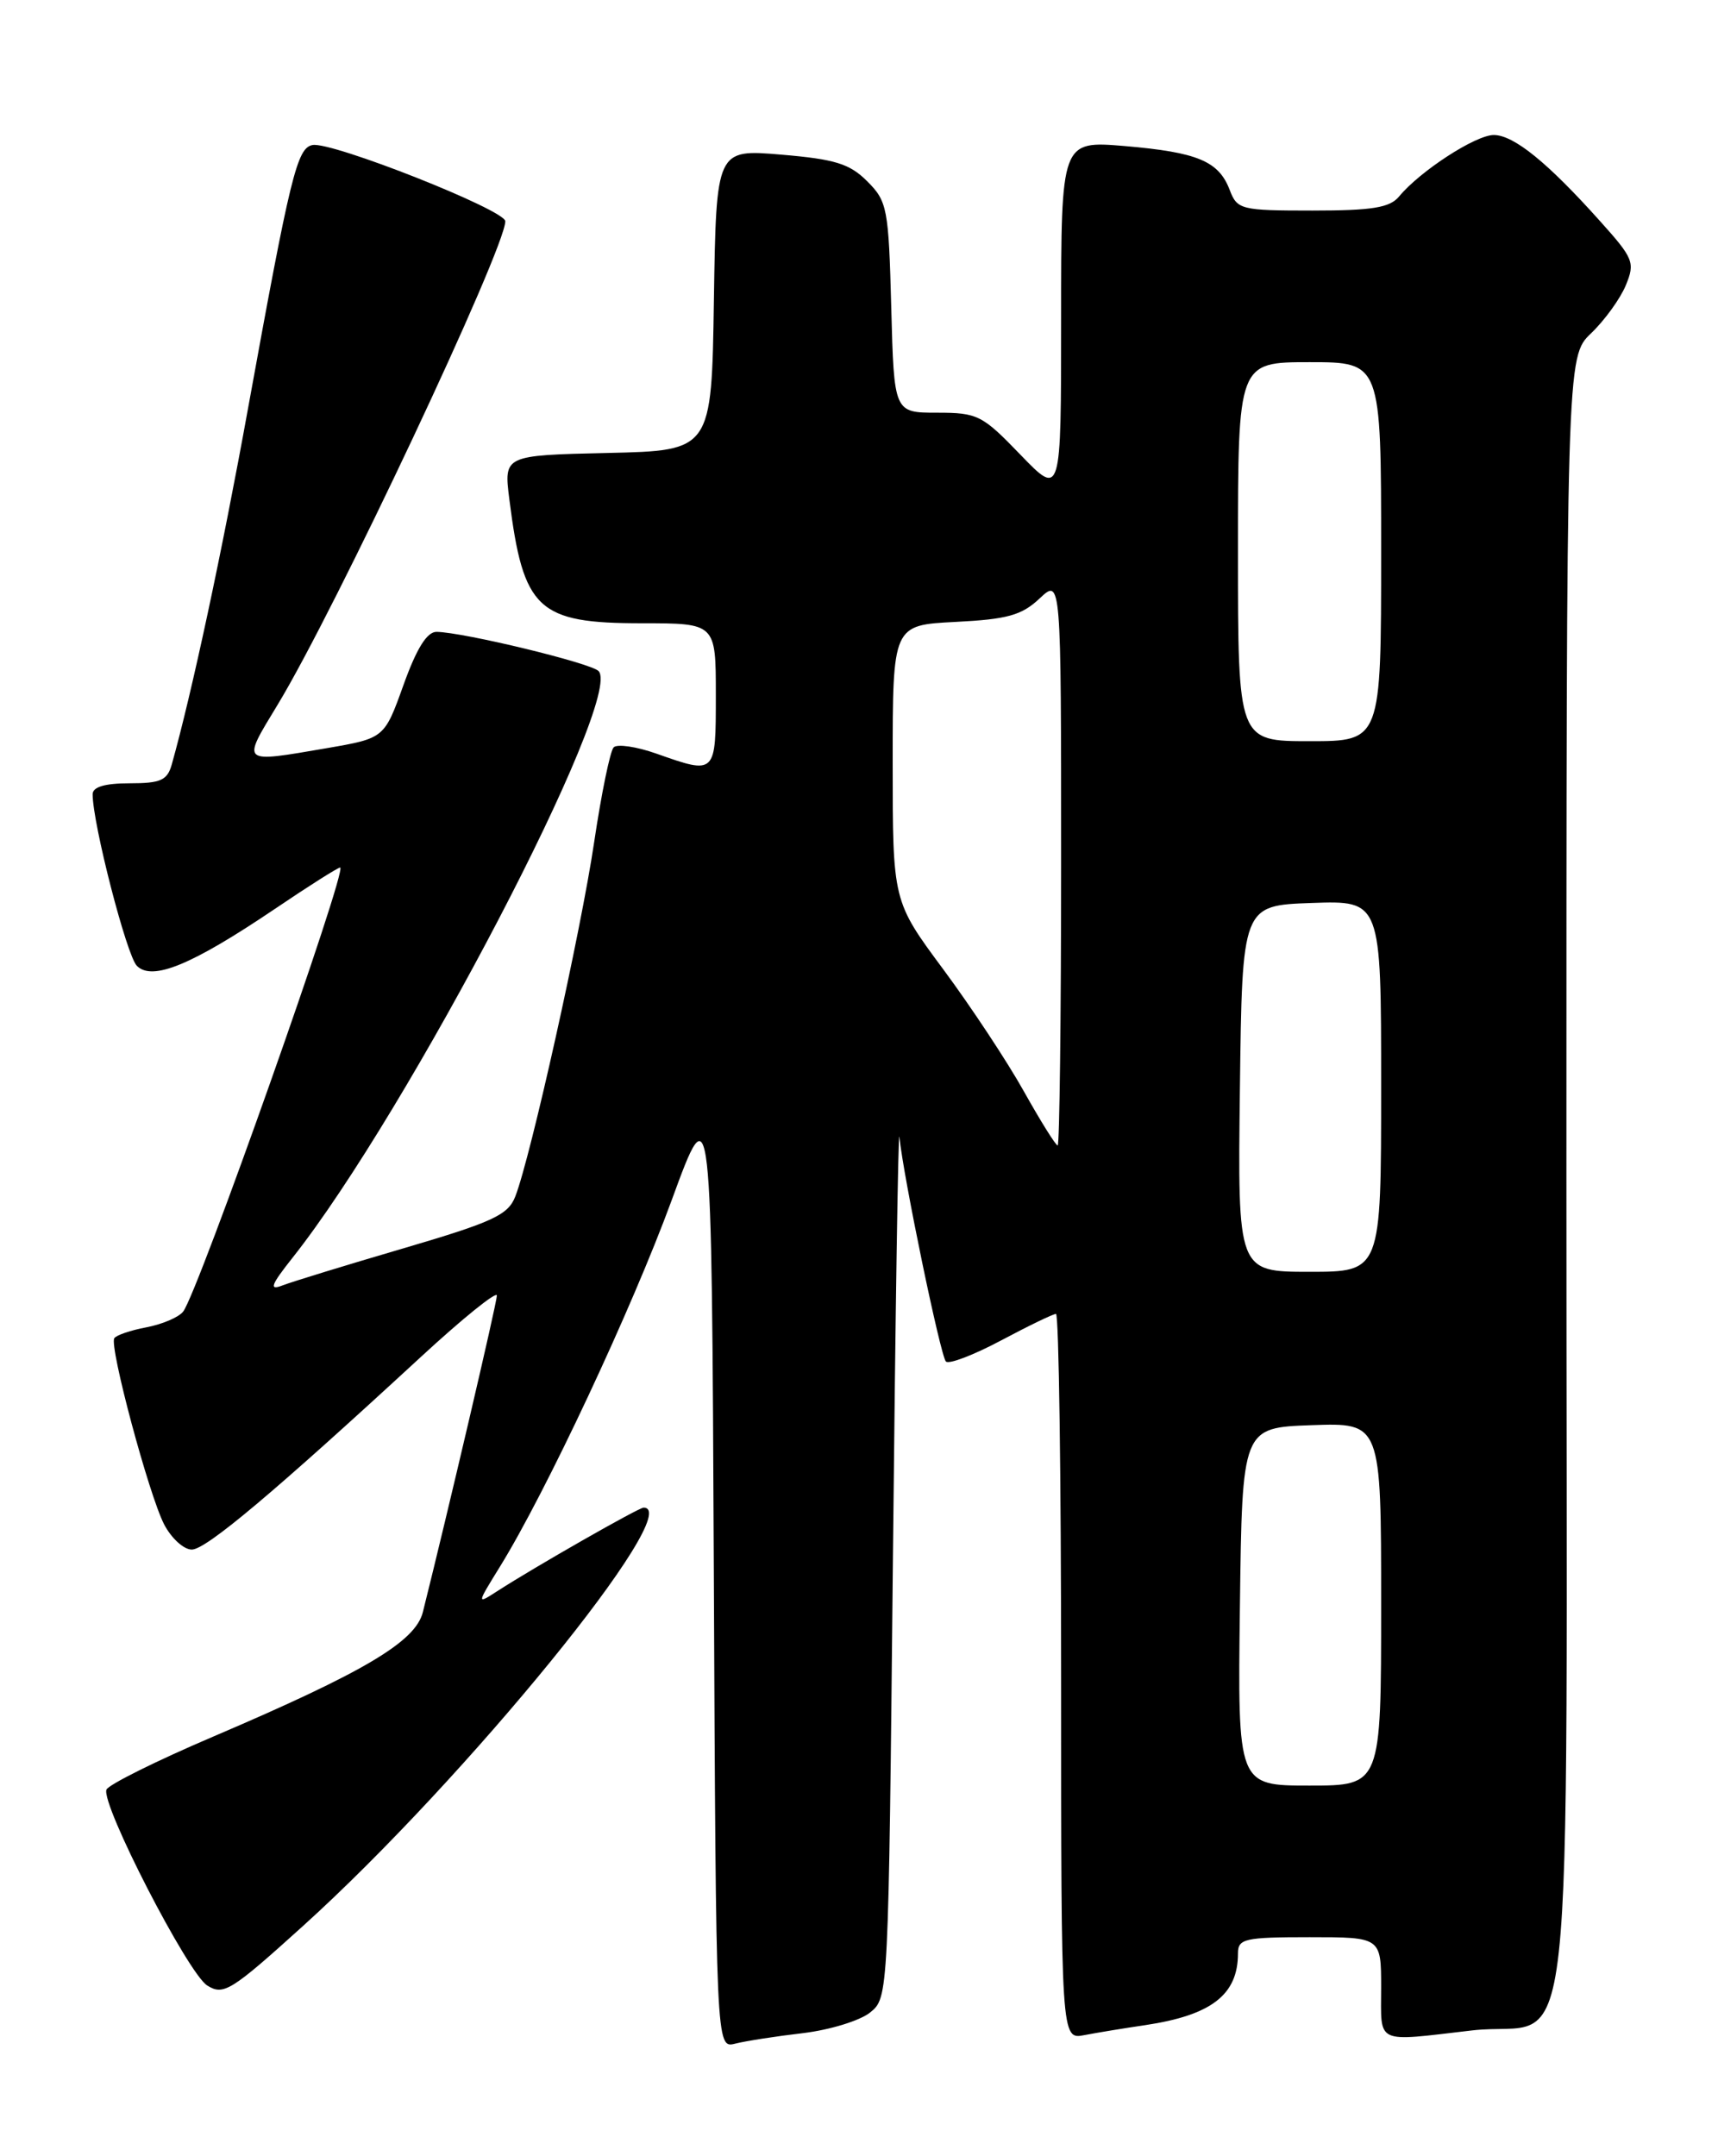 <?xml version="1.0" encoding="UTF-8" standalone="no"?>
<!DOCTYPE svg PUBLIC "-//W3C//DTD SVG 1.1//EN" "http://www.w3.org/Graphics/SVG/1.1/DTD/svg11.dtd" >
<svg xmlns="http://www.w3.org/2000/svg" xmlns:xlink="http://www.w3.org/1999/xlink" version="1.1" viewBox="0 0 204 256">
 <g >
 <path fill="currentColor"
d=" M 95.36 241.39 C 98.54 241.01 102.12 239.91 103.32 238.94 C 105.50 237.18 105.50 237.11 106.03 184.84 C 106.32 156.05 106.66 133.62 106.80 135.00 C 107.27 139.74 111.68 161.01 112.32 161.65 C 112.67 162.01 115.62 160.88 118.87 159.15 C 122.12 157.42 125.05 156.00 125.39 156.00 C 125.73 156.00 126.00 175.39 126.00 199.08 C 126.00 242.16 126.00 242.16 128.75 241.63 C 130.26 241.34 133.53 240.80 136.00 240.44 C 143.86 239.26 147.00 236.83 147.00 231.92 C 147.00 230.18 147.79 230.00 155.50 230.00 C 164.00 230.00 164.00 230.00 164.00 236.00 C 164.00 242.82 163.15 242.42 174.80 241.07 C 187.32 239.62 186.00 251.59 186.00 139.53 C 186.00 42.37 186.00 42.37 188.93 39.57 C 190.54 38.03 192.39 35.47 193.05 33.88 C 194.17 31.17 193.98 30.69 189.99 26.25 C 183.76 19.29 179.77 16.06 177.40 16.03 C 175.26 16.00 168.62 20.31 166.13 23.33 C 165.03 24.66 162.95 25.00 155.85 25.00 C 147.34 25.00 146.91 24.89 146.02 22.56 C 144.72 19.13 142.20 18.08 133.55 17.34 C 126.00 16.71 126.00 16.71 126.00 37.85 C 126.00 58.99 126.00 58.99 121.18 54.00 C 116.64 49.28 116.08 49.00 111.27 49.00 C 106.16 49.00 106.16 49.00 105.83 36.52 C 105.52 24.74 105.36 23.90 102.98 21.53 C 100.90 19.44 99.16 18.90 92.76 18.36 C 85.05 17.71 85.05 17.71 84.77 35.61 C 84.50 53.50 84.50 53.50 72.16 53.78 C 59.82 54.06 59.82 54.06 60.48 59.28 C 62.14 72.41 63.84 74.00 76.22 74.00 C 85.00 74.00 85.00 74.00 85.00 82.50 C 85.00 92.00 85.03 91.98 77.95 89.48 C 75.58 88.64 73.29 88.31 72.87 88.73 C 72.45 89.15 71.41 94.22 70.55 100.00 C 68.98 110.57 63.03 137.32 61.19 142.05 C 60.33 144.26 58.56 145.08 47.85 148.23 C 41.06 150.22 34.60 152.20 33.51 152.63 C 31.92 153.24 32.17 152.57 34.73 149.34 C 48.43 132.05 74.15 82.75 71.07 79.67 C 70.11 78.71 55.05 75.07 51.84 75.02 C 50.70 75.01 49.47 76.98 47.91 81.33 C 45.64 87.65 45.64 87.65 38.80 88.83 C 28.51 90.59 28.68 90.74 32.95 83.70 C 39.76 72.50 60.00 29.51 60.00 26.27 C 60.00 24.93 39.38 16.78 37.11 17.22 C 35.27 17.57 34.49 20.75 29.45 48.50 C 26.35 65.61 22.78 82.27 20.40 90.75 C 19.87 92.65 19.08 93.00 15.38 93.00 C 12.45 93.00 11.00 93.43 11.00 94.30 C 11.00 97.79 15.04 113.46 16.25 114.67 C 18.08 116.51 22.76 114.58 32.63 107.92 C 36.63 105.21 40.13 103.00 40.39 103.00 C 41.36 103.00 23.53 153.43 21.75 155.72 C 21.23 156.40 19.26 157.23 17.39 157.59 C 15.51 157.94 13.79 158.53 13.57 158.89 C 12.96 159.88 17.68 177.48 19.49 180.99 C 20.35 182.64 21.83 183.99 22.78 183.98 C 24.49 183.96 32.51 177.21 49.94 161.14 C 54.92 156.54 59.00 153.25 59.00 153.82 C 59.00 154.67 53.15 179.67 50.21 191.41 C 49.33 194.92 43.28 198.51 25.28 206.20 C 18.55 209.07 12.87 211.90 12.64 212.48 C 11.98 214.22 22.32 234.31 24.61 235.74 C 26.55 236.95 27.44 236.39 35.99 228.66 C 55.29 211.22 81.53 179.00 76.42 179.00 C 75.84 179.00 63.53 186.02 59.04 188.92 C 56.59 190.50 56.59 190.50 59.37 186.00 C 64.79 177.24 75.06 155.33 79.75 142.52 C 84.50 129.54 84.50 129.54 84.76 186.38 C 85.02 243.21 85.02 243.21 87.30 242.64 C 88.56 242.32 92.18 241.76 95.36 241.39 Z  M 147.23 190.75 C 147.50 169.50 147.50 169.50 155.75 169.21 C 164.00 168.92 164.00 168.92 164.00 190.46 C 164.00 212.00 164.00 212.00 155.48 212.00 C 146.96 212.00 146.96 212.00 147.23 190.75 Z  M 147.23 129.25 C 147.50 107.50 147.50 107.50 155.75 107.21 C 164.00 106.92 164.00 106.92 164.00 128.96 C 164.00 151.00 164.00 151.00 155.48 151.00 C 146.96 151.00 146.96 151.00 147.23 129.25 Z  M 121.58 129.58 C 119.61 126.05 115.30 119.53 112.00 115.08 C 106.00 106.99 106.00 106.99 106.00 90.60 C 106.00 74.22 106.00 74.22 113.44 73.84 C 119.61 73.53 121.31 73.06 123.44 71.06 C 126.00 68.65 126.00 68.65 126.00 102.33 C 126.00 120.85 125.81 136.00 125.59 136.00 C 125.36 136.00 123.56 133.11 121.58 129.58 Z  M 147.00 65.50 C 147.00 43.00 147.00 43.00 155.50 43.00 C 164.00 43.00 164.00 43.00 164.00 65.50 C 164.00 88.00 164.00 88.00 155.50 88.00 C 147.00 88.00 147.00 88.00 147.00 65.50 Z "/>
</g>
</svg>